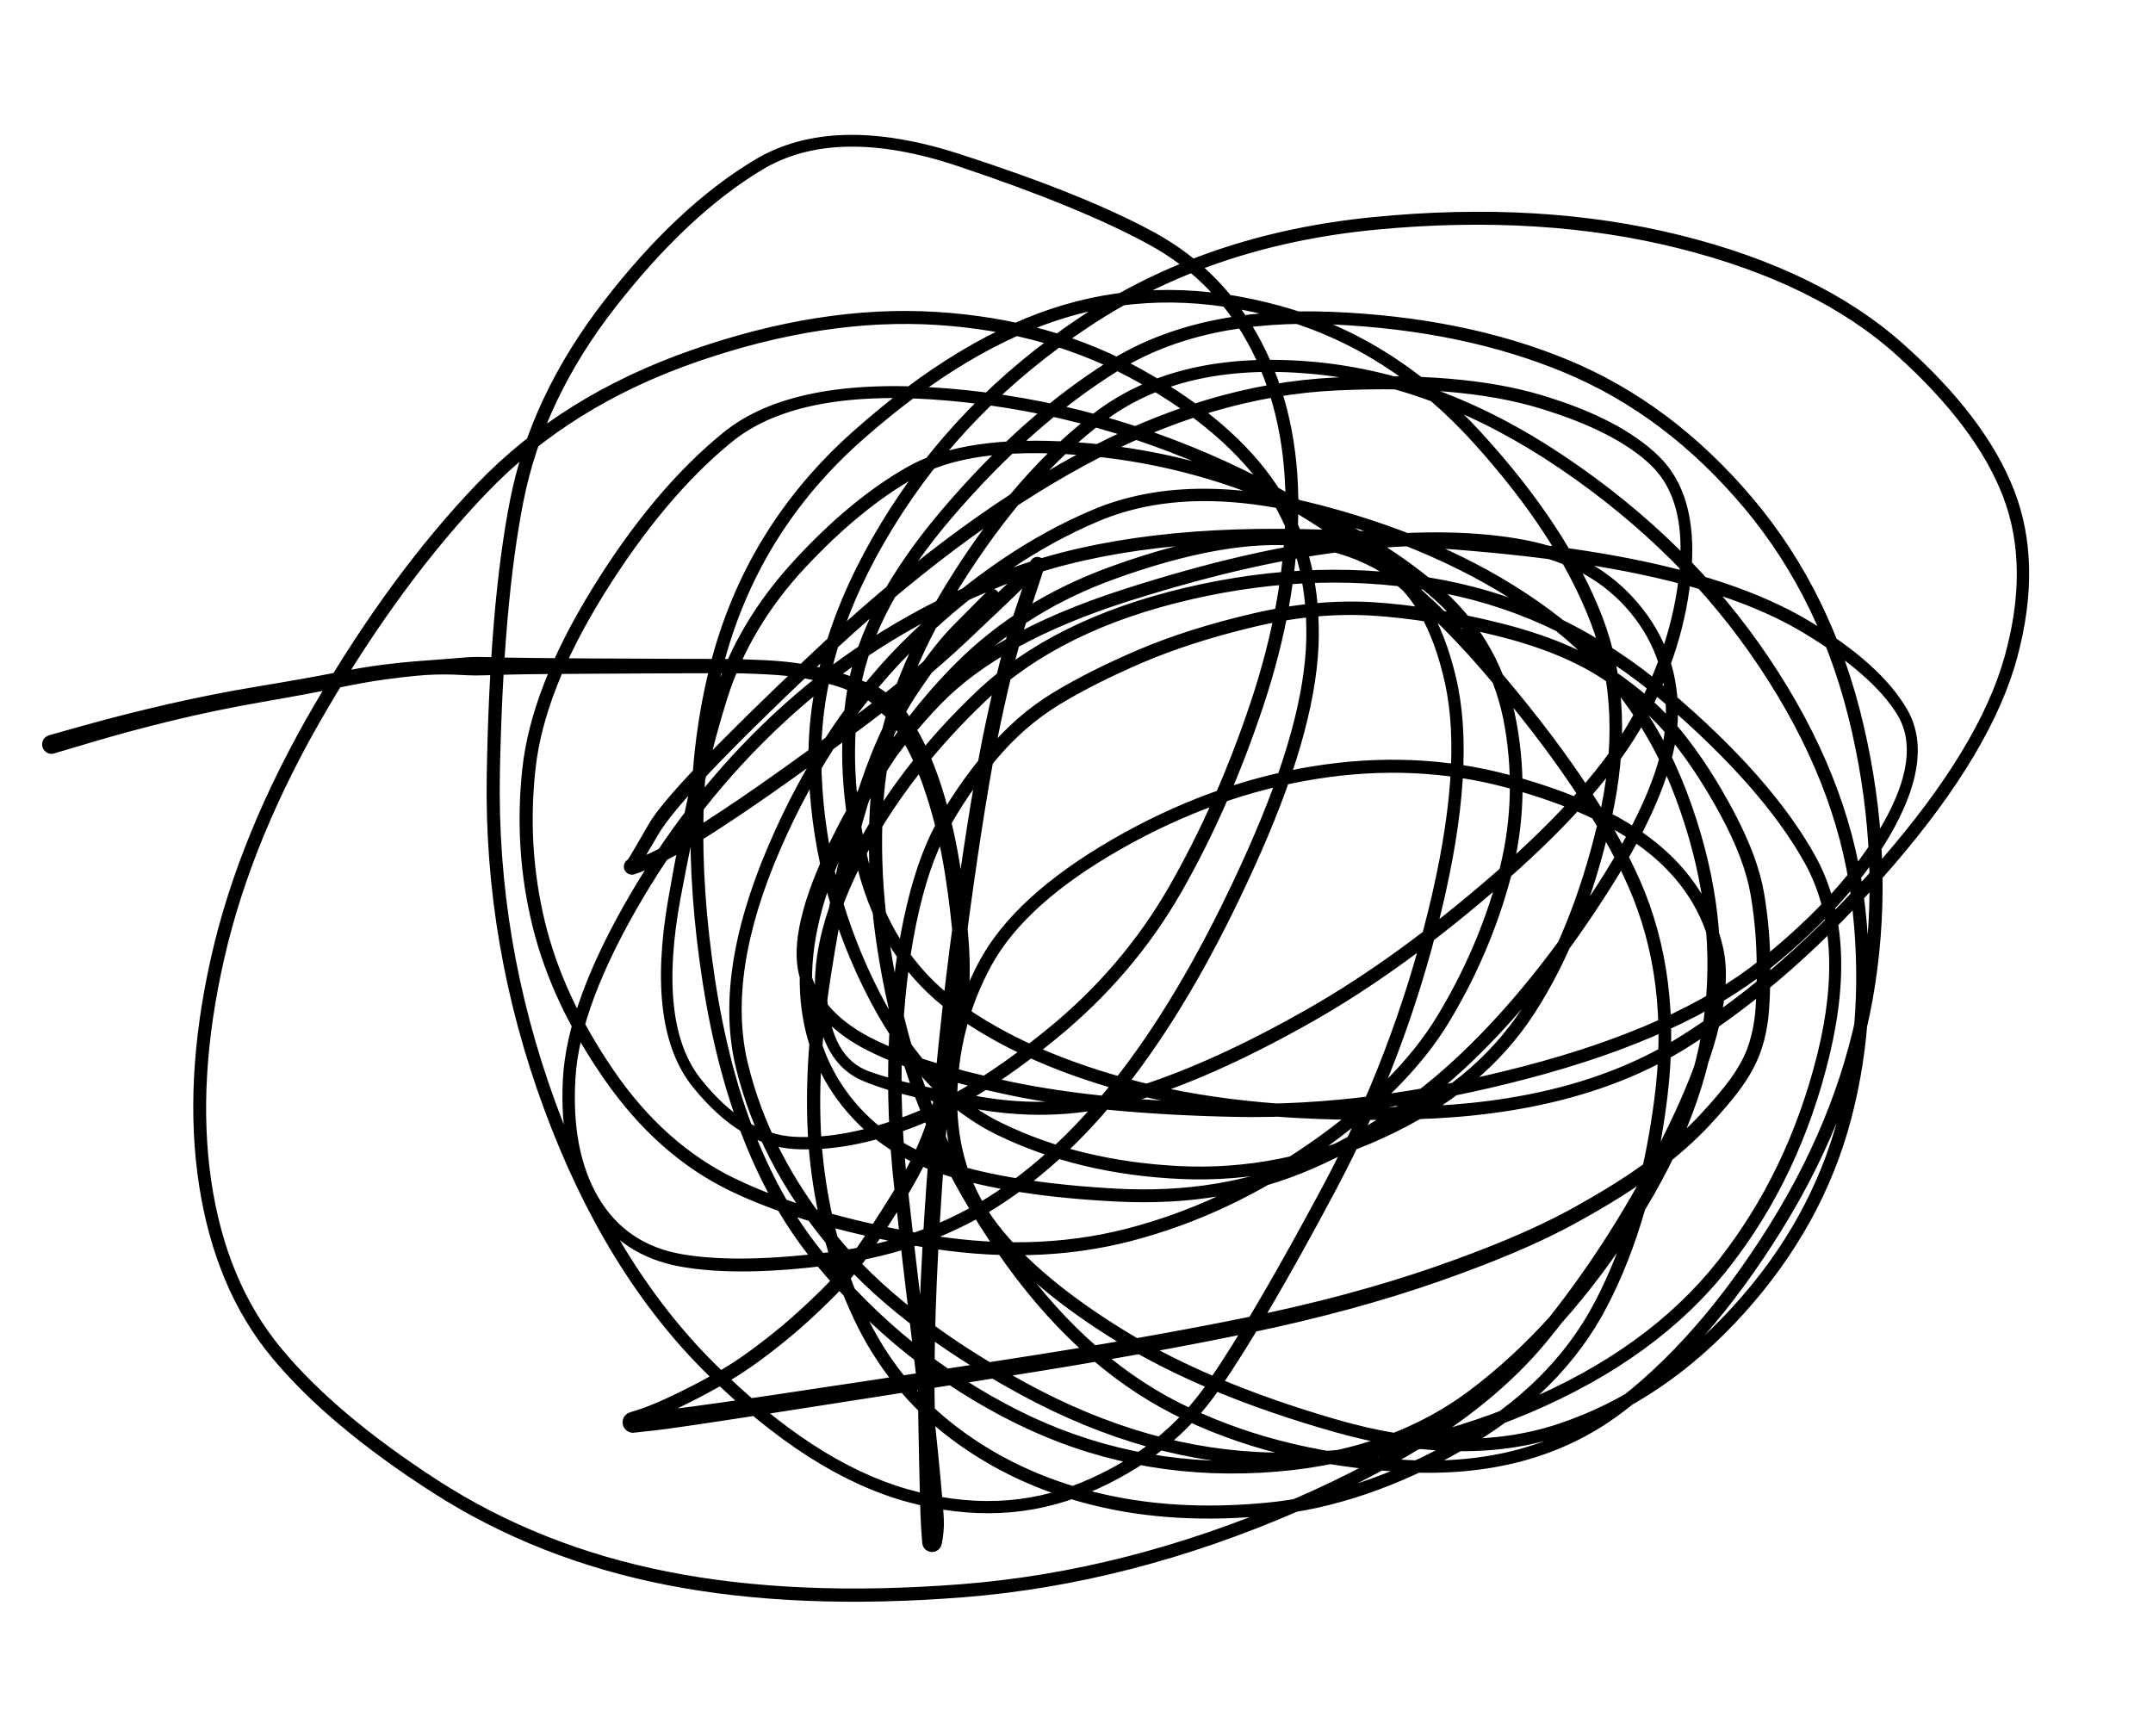 <svg version="1.1" xmlns="http://www.w3.org/2000/svg" viewBox="0 0 417.6 336.8" width="417.6" height="336.8">
  <!-- svg-source:excalidraw -->
  <!-- payload-type:application/vnd.excalidraw+json --><!-- payload-version:2 --><!-- payload-start -->eyJ2ZXJzaW9uIjoiMSIsImVuY29kaW5nIjoiYnN0cmluZyIsImNvbXByZXNzZWQiOnRydWUsImVuY29kZWQiOiJ4nK1cXE1vIzdcdTAwMTK9z68wlGtaaX6Tc9wkyO4lXGIwXHUwMDBiXHUwMDA0i0VcdTAwMGWK3ba1I0uK1J6PXGbmvy+77ZVM9uaVnmRcdTAwMWZcdTAwMDaj7mY1yWZVvXpV5Jc3V1ez/vO2m729mnWfrlx1MDAxN6vlzW7xcfbtcP1Dt9svN+t8S4+/95vH3fX45H3fb/dvv/tusd3O75b975vN+/n15uGpWbfqXHUwMDFlunW/z1x1MDAwZv47/766+jL+++JFt7uuO7xmvHN8lWl9ffXnzXp8rbLJa59sPDyw3P+Q39Z3N/nu7WK17453hkuzv+s/9r+2//rPw8PPiz/tT5/8Pz8s7o5vvV2uVu/6z6unMS2u71x1MDAxZnfd8e6+323ed78ub/r74eXV9UO7/SbP2bHVbvN4d7/u9vuizWa7uF72n4drbXu4uljfjTKOVz7lXy6YefDBK21d0MHZw92hvbZ2nrzVrnU+33e66tf3m9VmN/Trm3b8O/bs98X1+7vcvfXN4Zl+t1jvt4td/lxcx+c+Po/YpDD3WYLxXqs2meBcdTAwMGWP3HfLu/t+eEb5eczPqGhU66xPx95041eJrYmmVfY4xKFcdTAwMGLbf9yMy+O3elLvXHUwMDE3u+3z5M3Grr7o/vDzx1x1MDAxN2vr2Phxe7N4Wlx1MDAwNMr7NiXllVx08djd1XL9Pt9cXD+uVodr283y5Vx1MDAxYVx1MDAxZP6O/7s6fpLxx+H/v337f5/2c5snIX+aPFCv3cu2TTtcdTAwMGYppVx1MDAxOELSycfgJFnaVlxyXG5pYa6Gm8rHZJ1RWlx1MDAxNGdt0V4pVoA3cz18Ya3b0Fx1MDAwZVxySnlm7rK84FxcdMNcdTAwMTJcdTAwMTGlRTQ65djeher9l4rzl1xuSHC2aHlRver4or1UQHrV/iRcdTAwMGI0h1x1MDAxN5dt0Kt2T9XL+1J5WLnPXHUwMDEwaPSlXHUwMDEybHuxXHUwMDA0uCbs3OSbycTstaI9wUQoXHUwMDA3J12T9lS5gMTR9lD5csJcdTAwMTJnXHUwMDAws29cdTAwMDLdqa2jLFxyWmdPz71HrsyKzZE5zlNddlWW5oG26Ci3XHUwMDA3X97WXHUwMDEzd5E052hpwPLVXHUwMDFmQf5qQFx1MDAwM7NcdTAwMDdcdTAwMTlQXFzrVWuccl7L0pCRylx1MDAwZYBcdTAwMTQ3mZtiUbSaXHUwMDFjK7I2XHUwMDE5prK9K82fqvBslFx1MDAxN5mBw9NcInZUOpYtLNtcdTAwMDNdQ8xSnixAIT1Tmp5TXHUwMDA1p8S05Fx1MDAxN0dOWFx1MDAxOdqqTDzIxfJKXHUwMDAxJ8xcdTAwMGZcdTAwMWOQ3Fx1MDAxZaJcYn5+Y8ArmFxcj9rBXHRWZPc0gsC0+TAtXG5AYiTHalx1MDAxNML7IZKd01x1MDAwML5cdTAwMDZy3ky9XHUwMDBlXG5cdTAwMGbDTluJM1x1MDAxZDswg5ZEXi/FrMswXHUwMDA1y7P2XGZ5XHUwMDA1tHCVxTvhy1VGXFxeOFxi5Mrrrl73Jahcclx1MDAxYyaFKtboJ84hXHLMm7ZanWBcdTAwMDFsMVx1MDAxYk1eiSRcdTAwMGXVXHUwMDFh8lx1MDAwNLlLg7xog1UjNyV3XHRPWO1cdTAwMDBlm1mOkKZlIJqsXHUwMDEx21x0XHUwMDAwsFxcfrVRktujMMJcdTAwMTi+P1xikvgzxlx1MDAwN75eoj02JKGyXHUwMDFj0n+Gulx1MDAwM4U4KyPAUFwiXGLHOvC6vYwg6lx1MDAxNvVcdTAwMTe+cMzOvupcdTAwMTSeXHUwMDExXVx1MDAwMd93hjhcdTAwMTRfqdrdyHhcdTAwMWKuv0iLK0lLXHUwMDE1aO2KkJXi7b+CLKGhjW1CvtI++S7fXHUwMDFhXHUwMDFkVPYuMkmRSs7MXHUwMDA0Vlx1MDAwMHaXrlx1MDAxNCf7pom6vJR3QvxcYmxjXHLeT5hsVawmLc9cdTAwMDaMp+po9pRcdTAwMGUgW/D68uT5ReFRo0iopVx1MDAxMONcdTAwMWRShSNEcZhNZOlE01wixVxyLPVqNGJcdTAwMTOdK+1KksVBUEjrMcTgJFxi0JO5LoTVXHUwMDE0iizPgL75ekWK0tqC5VxutYuQXVxmYnQmOS9R3IR8LUYnq6SJf72unKcthIVcdTAwMDRcYlx1MDAxOeuqOuovzUWt4SdYXGbEzjV5KotQSJw8XeVcdTAwMDBpXHUwMDAxglx1MDAxYfIjNMiIyXRcdTAwMThs7ti1aTTCelx1MDAxM3AlznZCSFS2UVx1MDAxYXN9PNCGVK+hXHJDyXukXHUwMDEzuE9EmJ2hu1x1MDAxYZlcdTAwMTJad3H6iy7lgO50XHUwMDEyI4vioJ1qclxmT/rTmoq9kGMxXHUwMDA2YJtcdTAwMTNaXHUwMDE3wJNmKHFcdTAwMTKjpVnsXHTauSzo02hyhlx1MDAxYzXrkctcYp5PZ0JcbjV3g5VcdTAwMDeJdcdnVVx1MDAxME42iVxc6sqiwpDIK3ZJ//2v7iS1XHUwMDE5dlx1MDAwNu2dl3VcdTAwMTl1KMWSMJVXV1x1MDAxNdNOXHUwMDE4XHUwMDA2WX1glVx1MDAwNF3EYcowkjXEXHUwMDE4Tns2TaNcdTAwMTF/SCd9NLKbiU4gI64qsmZcdTAwMGIudHlZKlx1MDAxNHY0NVx1MDAxNJE7XHUwMDAzXHUwMDFkVjZcblx1MDAxY/JUXHQu0pZW46qUJ/eCVGMzIbOqLtF6XHUwMDE4UZ6CNlR/XcM7yqO5M5OQ1zjHTpSZi1x011witoduh1x1MDAwZXTzN1x1MDAwN5U0dCFERPlcXJpzd2it8UlUZUHcVDM3sjCEnLWiOVFksVx1MDAxYscnXHUwMDE0yyqN5pmhPn3lXHUwMDBi4DuxiMRUXHUwMDFkXG6JXHLDIYnSTIowZE18TZ7TwFwiMi+y2nh0qiWXp04o7KQzbpB2VfLoKj5OXHUwMDE52THjXGZZSyeNylx1MDAxND1fMjGZs9KxyPpdslA0oq8heKR5MGT+msRiXHUwMDEzXHUwMDAzS899YMXBXCKqs1x1MDAxYy3gXCLkXHUwMDFjtUFV1LGul5FhXHUwMDEzXG6GJ5SO+ClRvlHRsSeMzbLisKqG6+vqQFfWXHUwMDFj4Gl5iIL8rD8heFx1MDAwMVx1MDAxZvKMulx1MDAxMVx1MDAwNPBPyIZhpaGLdDRMPGtaXHUwMDA1YSaRLtoxsPL4XHUwMDA0lUZMN1x1MDAxZmKXXHUwMDE1UXRcdTAwMTWqnqhp5VPpXCJcdTAwMGJYXHUwMDE1XYdZkrhcdTAwMDTZRbY2XHUwMDEzXHUwMDE506HAnVxmWmCKQFZcdTAwMWLInNK2XHUwMDFklSPIOFx1MDAwN9JibF0jJJFcdTAwMWHPhlx1MDAwMEqXmIXGXGIqoiBpssTkmUbi+FpcdTAwMDJUhtLYwFx1MDAwMjRcdTAwMTiunpNcYi23sso7K3RcdTAwMWQlXHUwMDE065reXHUwMDE2XHUwMDEzS8zOM+RcdTAwMTaWXHUwMDFk8tuj0PBcdTAwMDZGmlx1MDAxYlx1MDAxZtqKmdiKuUlNZuFb2K5NqvyLdVx1MDAxMHnio9RjTXtyrMjW0dxcdTAwMDJcbkX4OplqU6iJfLBcdTAwMDAr3FhcdTAwMWXYIJR4XHUwMDA2jlx1MDAxMlxubtm9XHRolyBfuFNmYiaFM2J7WK5cdTAwMTZpo4N5XHUwMDE4frtcdTAwMWPQxElcdTAwMTLzhCQkhLAsXHUwMDA3aVx1MDAxMMnDb+rAnEsz2XYn+yNcdTAwMDRJz6BAUOaomXhcdTAwMWJRXHUwMDExcPf4OiFY6tFcdTAwMThF11x1MDAxN0C8Y+iyI1xcuMoyjIhfXHRsUlCX21JcdTAwMTObK4DbXSZcXKioXGKuSObyXHUwMDE16si/XHUwMDA12ehgK8HjMFx1MDAxOIbTmy9QTvKcjUpcdTAwMTBasK5XQ9DJXHUwMDFiXHSNs1x1MDAwNHyJXHUwMDE0rqXnxSFcdTAwMWLGQ0WBlWB3n8Lqb55Z1JNcdTAwMTikkFdX013KmfBcdTAwMWOMrtJcdTAwMWOaXHUwMDE0XHUwMDAwT9NcdKw0X2VcZqTnIW/bZGRHRv9tdXBcYr1cdTAwMGZcdTAwMDZn/FS9zfJcdTAwMDT2XHUwMDE2nrRiLFuFVJbwNc/0KVNcdTAwMTUlMFx1MDAxYWSKXHUwMDA3au+AaEjAVZ2VQ1snVGRl+a06k7C8wPYn7DuCxFx1MDAxZo2+L1x1MDAwNFx0eCu9nCGFxrDeMSCPpoqhabSqJr7wMjhdVXxcdTAwMGXlvqRcdTAwMDCYzaAzlIJyPVx1MDAxZuJEkCCQU9H0UUZcdTAwMWFS9nKGXHUwMDFhJlx1MDAxNfnUli4/XHUwMDFmv1x1MDAwN1qjhDvP0qNcdTAwMDBBtZfV56iWLeOCR6KwllxiJVx1MDAxMem81oRxKVx1MDAwMaXYXHUwMDFj5jO4dFx1MDAwNl7QhlU4XHUwMDFjVjWTnVwi8pIoadXoWfgg7G9gi1x1MDAxNXV63Z1YeONcdTAwMTNcdTAwMWSH4nQwjW5NXHUwMDBi04A0n1x1MDAwMbH3XHUwMDE5SUpE3kysiezL4Fx1MDAwNn927qqlm6HMa5Zdn5HagdiBZpOqhEfN4YrN4Vx0io4zYlxuXHUwMDEzXGJnVIqWebkzXHUwMDBlm1x1MDAxMc4/MIo//+BsgW8qwbPVYt9/v3l4WPZ9d/PLcGhxfZLxfvnwuFr03S+7br9cdTAwMWZOsH571e9cdTAwMWWPR2Fvn68/XHUwMDFkmjxe/frm+Vx1MDAxNbPFdvuuz43zvS/jrdndbnnzbvlnV7xm9mHZffzb9Fx1MDAwMOlvbse/WX7o6yjvdrlcdTAwMWFf9OXrm6//XHUwMDA1I+VcIpoifQ==<!-- payload-end -->
  <defs>
    <style>
      @font-face {
        font-family: "Virgil";
        src: url("https://excalidraw.com/Virgil.woff2");
      }
      @font-face {
        font-family: "Cascadia";
        src: url("https://excalidraw.com/Cascadia.woff2");
      }
    </style>
  </defs>
  <rect x="0" y="0" width="417.6" height="336.8" fill="#ffffff"/><g transform="translate(10 144.4) rotate(0 198.8 24)" stroke="none"><path fill="#000000" d="M -0.51,-1.77 Q -0.51,-1.77 6.63,-3.77 13.78,-5.77 22.38,-7.76 30.99,-9.75 40.20,-11.28 49.41,-12.80 54.89,-13.89 60.37,-14.97 64.15,-15.44 67.92,-15.90 70.22,-16.09 72.52,-16.28 74.43,-16.41 76.34,-16.54 77.85,-16.67 79.35,-16.80 80.68,-16.91 82.02,-17.01 84.20,-16.95 86.38,-16.88 88.68,-16.83 90.99,-16.78 95.19,-16.75 99.39,-16.71 103.47,-16.68 107.56,-16.66 112.51,-16.64 117.47,-16.62 121.65,-16.60 125.82,-16.59 129.90,-16.58 133.97,-16.56 138.50,-16.33 143.03,-16.09 146.17,-15.51 149.31,-14.94 151.83,-14.22 154.34,-13.51 156.17,-12.77 158.01,-12.03 159.28,-11.56 160.54,-11.10 161.79,-10.09 163.03,-9.09 164.34,-8.05 165.64,-7.01 168.43,-1.88 171.21,3.24 173.27,10.30 175.32,17.36 176.41,24.77 177.49,32.18 177.93,38.80 178.37,45.41 177.63,51.55 176.88,57.69 175.16,64.69 173.44,71.70 171.31,77.03 169.17,82.36 165.46,88.37 161.75,94.38 158.56,98.98 155.37,103.59 151.18,107.70 147.00,111.81 143.83,114.47 140.67,117.13 137.24,119.65 133.80,122.17 130.22,124.20 126.64,126.22 123.96,127.54 121.29,128.85 119.74,129.70 118.19,130.55 117.10,131.21 116.02,131.87 114.72,132.66 113.43,133.44 113.19,133.49 112.95,133.54 112.70,133.53 112.46,133.52 112.22,133.45 111.99,133.38 111.77,133.26 111.56,133.14 111.38,132.97 111.21,132.80 111.07,132.59 110.94,132.38 110.86,132.15 110.79,131.92 110.76,131.67 110.74,131.43 110.78,131.18 110.82,130.94 110.92,130.72 111.01,130.49 111.16,130.29 111.31,130.10 111.50,129.94 111.69,129.78 111.91,129.68 112.13,129.57 115.90,129.39 119.67,129.21 139.01,126.34 158.34,123.48 185.43,119.29 212.52,115.11 232.27,111.05 252.03,106.99 268.18,101.39 284.32,95.78 294.11,90.46 303.90,85.13 309.86,80.61 315.82,76.08 319.69,71.92 323.56,67.75 325.65,64.87 327.74,61.98 328.80,59.27 329.86,56.55 330.31,53.18 330.76,49.82 330.73,42.89 330.70,35.97 329.56,29.20 328.41,22.42 323.85,13.94 319.28,5.45 314.17,-0.88 309.05,-7.22 301.02,-12.59 292.99,-17.96 280.05,-21.13 267.10,-24.30 256.12,-24.98 245.14,-25.66 233.02,-22.75 220.90,-19.84 211.63,-15.87 202.37,-11.90 195.48,-7.72 188.60,-3.54 183.03,3.17 177.47,9.89 173.73,16.84 169.99,23.78 167.74,34.65 165.50,45.53 164.99,58.63 164.48,71.72 166.09,86.21 167.71,100.69 169.09,111.94 170.46,123.19 171.28,130.98 172.10,138.77 172.44,142.54 172.79,146.31 172.95,148.39 173.12,150.46 173.07,151.73 173.02,153.00 172.86,153.97 172.69,154.95 172.64,155.18 172.59,155.40 172.48,155.61 172.38,155.82 172.23,155.99 172.08,156.17 171.89,156.30 171.71,156.44 171.49,156.52 171.28,156.61 171.05,156.64 170.82,156.68 170.59,156.65 170.36,156.63 170.14,156.55 169.92,156.47 169.73,156.35 169.53,156.22 169.38,156.05 169.22,155.88 169.11,155.67 169.00,155.47 168.94,155.25 168.88,155.02 168.87,154.79 168.87,154.56 168.66,151.89 168.45,149.22 168.11,130.67 167.78,112.13 169.73,84.89 171.67,57.65 175.05,33.18 178.42,8.71 181.25,-4.47 184.08,-17.66 186.45,-24.70 188.82,-31.74 189.32,-33.56 189.81,-35.39 189.89,-35.55 189.96,-35.71 190.08,-35.84 190.19,-35.98 190.33,-36.09 190.47,-36.19 190.64,-36.26 190.80,-36.33 190.97,-36.36 191.15,-36.39 191.33,-36.37 191.50,-36.36 191.67,-36.30 191.84,-36.25 191.99,-36.15 192.14,-36.06 192.26,-35.93 192.38,-35.80 192.47,-35.65 192.56,-35.49 192.61,-35.32 192.66,-35.15 192.66,-34.97 192.67,-34.80 192.63,-34.62 192.60,-34.45 189.61,-31.51 186.63,-28.58 177.62,-20.08 168.62,-11.58 155.53,-1.94 142.44,7.69 135.04,12.70 127.64,17.71 123.55,20.09 119.45,22.46 117.21,23.49 114.97,24.52 114.10,24.83 113.22,25.14 113.04,25.20 112.86,25.26 112.67,25.27 112.48,25.28 112.29,25.25 112.11,25.22 111.93,25.14 111.76,25.06 111.61,24.95 111.46,24.83 111.34,24.68 111.22,24.53 111.14,24.36 111.06,24.19 111.03,24.00 110.99,23.81 111.00,23.62 111.01,23.43 111.07,23.25 111.12,23.07 111.22,22.91 111.32,22.74 111.45,22.61 111.58,22.47 111.75,22.37 111.91,22.27 115.88,15.38 119.84,8.48 146.82,-17.06 173.80,-42.61 198.94,-56.27 224.09,-69.93 248.78,-71.16 273.46,-72.39 288.91,-67.78 304.35,-63.17 311.82,-55.83 319.28,-48.49 318.07,-33.66 316.86,-18.83 309.08,-4.61 301.30,9.60 282.03,26.51 262.75,43.43 244.85,53.61 226.94,63.80 212.10,68.61 197.26,73.42 181.54,71.09 165.82,68.76 157.50,65.33 149.18,61.90 148.17,49.26 147.16,36.62 155.84,20.26 164.52,3.89 179.38,-10.23 194.24,-24.37 220.10,-30.44 245.95,-36.51 269.99,-31.88 294.02,-27.26 313.81,-10.44 333.61,6.36 342.06,21.57 350.51,36.77 344.87,60.27 339.24,83.77 325.41,101.44 311.59,119.11 286.66,129.68 261.73,140.25 237.17,139.88 212.61,139.50 187.97,126.13 163.34,112.76 150.26,96.82 137.19,80.88 132.76,62.82 128.32,44.76 138.95,19.86 149.57,-5.04 166.64,-21.44 183.70,-37.83 201.98,-45.53 220.26,-53.23 246.43,-46.34 272.60,-39.45 290.71,-26.02 308.83,-12.59 317.07,8.96 325.32,30.53 323.25,50.91 321.18,71.30 307.54,92.75 293.90,114.20 276.89,127.07 259.89,139.94 234.47,141.29 209.05,142.64 186.82,131.60 164.59,120.55 148.15,100.74 131.72,80.93 126.31,46.31 120.91,11.69 127.68,-15.14 134.45,-41.99 155.44,-60.69 176.43,-79.39 196.36,-85.27 216.29,-91.15 238.33,-85.06 260.38,-78.97 277.23,-60.57 294.08,-42.18 300.79,-24.75 307.49,-7.32 302.49,14.79 297.49,36.91 287.64,52.15 277.78,67.40 258.43,76.28 239.08,85.17 219.18,84.31 199.28,83.44 183.52,75.80 167.75,68.16 157.48,47.22 147.22,26.28 146.82,3.62 146.43,-19.03 160.87,-42.88 175.31,-66.73 199.56,-82.91 223.81,-99.09 256.38,-102.29 288.95,-105.50 316.03,-98.74 343.11,-91.98 359.15,-77.69 375.19,-63.40 380.67,-49.27 386.16,-35.14 381.29,-16.95 376.43,1.23 357.21,23.53 337.99,45.84 317.27,58.81 296.55,71.77 264.53,72.71 232.52,73.65 210.56,68.00 188.61,62.36 174.72,52.19 160.83,42.03 156.23,23.68 151.63,5.33 154.37,-10.90 157.11,-27.13 172.66,-45.46 188.22,-63.78 205.10,-74.35 221.98,-84.92 248.02,-83.92 274.06,-82.91 294.20,-74.56 314.34,-66.21 329.93,-47.78 345.53,-29.34 351.49,-3.62 357.45,22.10 353.72,46.51 349.99,70.92 335.66,94.08 321.33,117.23 304.21,129.93 287.10,142.63 261.87,141.14 236.64,139.64 217.52,129.91 198.41,120.17 183.51,98.62 168.60,77.07 162.96,53.75 157.32,30.43 158.87,10.27 160.41,-9.89 173.82,-31.52 187.23,-53.15 202.81,-64.72 218.39,-76.30 243.68,-74.31 268.96,-72.33 293.40,-55.93 317.85,-39.53 333.12,-16.78 348.39,5.97 351.45,28.94 354.51,51.91 349.07,72.63 343.63,93.35 328.28,110.36 312.94,127.37 293.52,133.96 274.11,140.54 248.88,133.39 223.64,126.23 206.91,115.98 190.17,105.73 181.79,94.97 173.41,84.20 173.28,69.48 173.15,54.76 179.91,42.13 186.67,29.50 205.60,18.52 224.53,7.54 244.44,4.28 264.35,1.02 282.64,5.89 300.94,10.77 311.17,19.01 321.40,27.24 324.19,39.32 326.98,51.40 316.09,74.42 305.21,97.44 289.91,115.97 274.61,134.50 241.93,148.69 209.26,162.88 176.86,165.44 144.47,167.99 119.33,163.06 94.19,158.13 73.94,145.14 53.69,132.15 42.71,118.91 31.73,105.66 28.62,85.56 25.51,65.45 30.92,41.38 36.34,17.32 51.13,-7.93 65.91,-33.19 82.41,-50.43 98.90,-67.66 124.05,-76.46 149.20,-85.26 171.54,-83.90 193.89,-82.54 211.60,-72.65 229.31,-62.76 237.63,-50.30 245.95,-37.84 245.80,-21.05 245.65,-4.27 234.69,20.67 223.72,45.61 211.42,62.45 199.11,79.29 184.76,88.85 170.41,98.41 151.94,100.89 133.47,103.37 121.94,101.29 110.40,99.20 104.42,89.58 98.43,79.97 99.17,65.07 99.91,50.17 112.30,28.99 124.69,7.82 142.24,-7.88 159.79,-23.59 183.27,-33.08 206.74,-42.57 242.87,-41.76 278.99,-40.96 302.86,-36.67 326.73,-32.39 340.75,-24.03 354.76,-15.67 359.90,-6.81 365.04,2.04 357.47,16.05 349.90,30.06 333.40,43.42 316.91,56.77 286.51,64.78 256.11,72.79 229.77,72.26 203.44,71.73 185.75,68.03 168.07,64.32 158.30,59.38 148.52,54.45 145.39,46.02 142.26,37.59 150.25,20.48 158.24,3.37 170.29,-9.21 182.33,-21.80 207.64,-29.99 232.95,-38.17 252.48,-40.23 272.01,-42.29 285.81,-39.65 299.61,-37.01 307.77,-27.33 315.92,-17.66 315.43,-4.79 314.95,8.07 302.18,28.15 289.42,48.24 275.42,61.61 261.42,74.98 244.49,82.35 227.56,89.71 206.85,88.69 186.14,87.68 173.08,83.47 160.03,79.26 152.45,68.95 144.86,58.64 145.12,44.59 145.38,30.55 154.34,13.42 163.30,-3.70 175.50,-15.86 187.69,-28.02 205.23,-34.41 222.77,-40.80 235.67,-41.18 248.57,-41.55 258.48,-35.75 268.39,-29.94 272.41,-12.98 276.44,3.97 269.54,32.48 262.65,60.98 249.09,86.47 235.52,111.96 226.48,125.12 217.43,138.29 201.10,145.20 184.77,152.11 165.86,146.91 146.96,141.71 127.09,122.08 107.22,102.45 95.53,70.72 83.83,38.98 84.41,5.82 84.98,-27.33 88.94,-47.45 92.91,-67.57 107.13,-85.98 121.35,-104.39 136.43,-113.42 151.52,-122.46 176.08,-114.54 200.63,-106.61 214.07,-99.22 227.50,-91.83 234.75,-77.89 242.00,-63.95 241.83,-45.66 241.65,-27.37 235.08,-7.57 228.51,12.22 219.23,28.51 209.94,44.79 194.83,57.12 179.72,69.46 167.19,74.26 154.65,79.07 144.18,78.50 133.70,77.93 124.45,66.55 115.21,55.17 119.63,29.89 124.04,4.61 128.52,-9.53 133.00,-23.68 144.00,-35.63 154.99,-47.58 166.03,-53.84 177.07,-60.10 198.55,-58.63 220.03,-57.17 239.36,-48.64 258.69,-40.11 270.01,-29.88 281.33,-19.65 284.15,-4.26 286.96,11.13 283.02,25.86 279.07,40.58 271.10,53.80 263.14,67.02 245.80,79.20 228.47,91.37 209.46,96.32 190.45,101.28 168.17,97.37 145.90,93.47 131.74,86.66 117.59,79.86 107.29,65.07 96.99,50.28 93.31,35.35 89.62,20.42 91.31,4.73 93.00,-10.95 104.86,-30.19 116.71,-49.44 130.26,-60.46 143.80,-71.49 173.72,-69.06 203.64,-66.63 231.15,-53.29 258.67,-39.96 279.20,-16.22 299.74,7.50 308.03,26.23 316.31,44.97 313.39,68.57 310.47,92.17 301.74,108.98 293.02,125.80 273.94,136.75 254.85,147.70 236.24,149.57 217.64,151.44 202.01,147.58 186.39,143.72 174.32,134.60 162.25,125.47 155.66,111.54 149.07,97.60 147.21,81.68 145.36,65.77 148.50,45.12 151.65,24.47 155.77,11.06 159.89,-2.33 165.39,-10.68 170.89,-19.03 174.65,-22.83 178.42,-26.64 179.98,-28.21 181.55,-29.79 181.72,-29.92 181.89,-30.04 182.10,-30.10 182.30,-30.17 182.51,-30.16 182.72,-30.16 182.92,-30.08 183.12,-30.01 183.29,-29.88 183.46,-29.75 183.57,-29.57 183.69,-29.39 183.74,-29.18 183.79,-28.98 183.77,-28.76 183.76,-28.55 183.67,-28.36 183.59,-28.16 183.45,-28.00 183.31,-27.84 183.12,-27.74 182.94,-27.63 182.73,-27.59 182.52,-27.55 182.31,-27.58 182.10,-27.61 181.91,-27.70 181.72,-27.80 181.57,-27.95 181.42,-28.10 181.32,-28.29 181.23,-28.48 181.20,-28.69 181.17,-28.90 181.21,-29.11 181.25,-29.31 181.35,-29.50 181.45,-29.68 181.61,-29.83 181.77,-29.97 181.96,-30.05 182.16,-30.14 182.37,-30.16 182.58,-30.17 182.79,-30.12 183.00,-30.07 183.18,-29.96 183.35,-29.85 183.49,-29.68 183.62,-29.52 183.70,-29.32 183.77,-29.12 183.78,-28.90 183.78,-28.69 183.72,-28.49 183.66,-28.29 183.54,-28.11 183.41,-27.94 183.41,-27.94 183.41,-27.94 181.85,-26.36 180.28,-24.79 176.68,-21.18 173.07,-17.57 167.73,-9.55 162.39,-1.53 158.32,11.67 154.25,24.87 151.11,45.18 147.97,65.49 149.71,81.01 151.46,96.53 157.69,110.01 163.93,123.50 175.52,132.35 187.11,141.21 202.27,145.02 217.43,148.83 235.54,147.11 253.65,145.39 272.25,134.90 290.85,124.41 299.37,108.10 307.88,91.78 310.88,68.81 313.88,45.83 305.81,27.51 297.73,9.19 277.59,-14.23 257.45,-37.65 230.40,-50.84 203.35,-64.03 174.14,-66.66 144.93,-69.29 131.92,-58.65 118.91,-48.02 107.24,-29.29 95.58,-10.56 93.88,4.64 92.18,19.86 95.68,34.35 99.18,48.84 109.02,63.22 118.86,77.61 132.62,84.25 146.38,90.89 168.14,94.81 189.89,98.73 208.46,93.96 227.02,89.19 243.99,77.39 260.95,65.60 268.75,52.73 276.55,39.87 280.46,25.67 284.38,11.48 281.89,-3.27 279.40,-18.02 268.50,-27.88 257.59,-37.73 238.69,-46.14 219.79,-54.56 198.95,-56.16 178.12,-57.76 167.50,-51.76 156.89,-45.77 146.17,-34.28 135.45,-22.79 131.04,-8.85 126.63,5.08 122.03,29.67 117.44,54.25 125.96,64.94 134.47,75.63 144.14,76.12 153.81,76.60 165.95,72.00 178.10,67.40 192.90,55.42 207.70,43.44 216.86,27.41 226.02,11.38 232.53,-8.03 239.03,-27.45 239.33,-45.17 239.63,-62.89 232.84,-76.31 226.05,-89.72 212.93,-96.92 199.81,-104.12 175.96,-112.12 152.12,-120.12 137.75,-111.43 123.37,-102.74 109.40,-84.84 95.43,-66.95 91.52,-47.11 87.61,-27.28 86.96,5.43 86.31,38.14 97.72,69.41 109.13,100.68 128.47,119.97 147.81,139.26 165.97,144.46 184.12,149.66 199.79,143.16 215.45,136.66 224.33,123.69 233.20,110.72 246.66,85.53 260.11,60.34 266.99,32.38 273.88,4.43 270.27,-11.88 266.67,-28.20 257.55,-33.59 248.43,-38.98 236.03,-38.65 223.62,-38.32 206.54,-32.21 189.45,-26.10 177.53,-14.27 165.61,-2.44 156.79,14.14 147.97,30.73 147.53,44.08 147.09,57.43 154.09,67.19 161.09,76.94 173.69,81.00 186.30,85.06 206.47,86.17 226.64,87.28 243.15,80.16 259.65,73.05 273.44,59.93 287.22,46.81 299.80,27.29 312.38,7.77 313.06,-4.34 313.75,-16.46 306.26,-25.54 298.77,-34.63 285.51,-37.16 272.25,-39.68 252.99,-37.68 233.74,-35.67 208.91,-27.79 184.09,-19.90 172.34,-7.68 160.59,4.53 152.65,20.91 144.70,37.30 147.38,44.90 150.05,52.50 159.34,57.13 168.63,61.76 186.07,65.43 203.50,69.10 229.49,69.68 255.47,70.25 285.41,62.47 315.34,54.69 331.50,41.71 347.65,28.73 355.20,15.41 362.76,2.09 358.03,-5.71 353.30,-13.53 339.75,-21.68 326.21,-29.83 302.57,-34.08 278.92,-38.33 243.28,-39.23 207.64,-40.12 184.57,-30.86 161.50,-21.61 144.21,-6.21 126.93,9.18 114.71,29.81 102.49,50.45 101.62,64.66 100.74,78.87 106.10,87.95 111.47,97.03 122.32,98.90 133.16,100.77 151.12,98.47 169.07,96.18 183.05,86.94 197.03,77.70 209.18,61.12 221.33,44.54 232.18,20.07 243.04,-4.39 243.37,-20.52 243.69,-36.65 235.81,-48.61 227.93,-60.57 210.77,-70.26 193.61,-79.95 171.80,-81.36 149.98,-82.77 125.33,-74.27 100.68,-65.77 84.43,-48.81 68.17,-31.85 53.53,-6.95 38.88,17.93 33.50,41.53 28.11,65.13 30.97,84.65 33.83,104.17 44.48,117.07 55.14,129.97 74.95,142.78 94.76,155.58 119.53,160.48 144.29,165.38 176.27,162.92 208.26,160.46 240.47,146.60 272.69,132.75 287.77,114.52 302.85,96.29 313.65,73.95 324.46,51.61 322.00,40.29 319.55,28.97 309.86,21.12 300.17,13.27 282.42,8.44 264.67,3.61 245.22,6.72 225.78,9.84 207.31,20.37 188.84,30.90 182.29,42.90 175.73,54.91 175.67,68.92 175.60,82.93 183.60,93.23 191.59,103.53 207.99,113.63 224.39,123.72 248.97,130.88 273.55,138.05 292.34,131.78 311.13,125.51 326.14,109.04 341.16,92.56 346.53,72.36 351.91,52.17 349.04,29.74 346.16,7.31 331.24,-15.04 316.32,-37.41 292.45,-53.59 268.58,-69.77 244.05,-71.91 219.51,-74.06 204.46,-62.88 189.41,-51.71 176.20,-30.63 162.99,-9.55 161.43,10.15 159.88,29.86 165.34,52.75 170.79,75.64 185.26,96.79 199.72,117.93 218.31,127.49 236.89,137.04 261.42,138.72 285.94,140.40 302.54,128.10 319.15,115.80 333.29,93.12 347.42,70.44 351.15,46.53 354.89,22.61 349.17,-2.57 343.46,-27.77 328.34,-45.82 313.22,-63.87 293.56,-72.08 273.90,-80.30 248.50,-81.46 223.11,-82.63 206.65,-72.34 190.19,-62.05 174.90,-44.28 159.62,-26.51 156.90,-10.85 154.19,4.80 158.41,22.53 162.62,40.26 175.97,50.05 189.33,59.84 210.90,65.43 232.47,71.02 263.91,70.26 295.34,69.49 315.69,56.79 336.03,44.10 354.99,22.27 373.95,0.43 378.82,-17.04 383.69,-34.52 378.53,-48.04 373.36,-61.56 357.85,-75.53 342.34,-89.50 315.75,-96.19 289.15,-102.89 257.14,-99.87 225.12,-96.85 201.30,-81.07 177.48,-65.29 163.24,-42.07 149.00,-18.86 149.30,3.18 149.60,25.24 159.38,45.65 169.16,66.06 184.32,73.45 199.49,80.84 218.81,81.80 238.13,82.76 256.94,74.29 275.76,65.82 285.35,51.04 294.95,36.27 299.99,14.81 305.02,-6.64 298.56,-23.55 292.10,-40.47 275.79,-58.51 259.48,-76.55 238.15,-82.59 216.81,-88.63 197.44,-83.00 178.07,-77.37 157.47,-59.24 136.86,-41.11 130.18,-14.86 123.50,11.38 128.66,45.41 133.82,79.44 149.83,98.85 165.83,118.26 187.46,129.16 209.09,140.05 233.82,138.90 258.56,137.75 275.14,125.25 291.72,112.75 305.17,91.83 318.61,70.91 320.73,51.12 322.85,31.33 314.98,10.32 307.12,-10.67 289.49,-23.81 271.86,-36.95 246.39,-43.86 220.92,-50.78 203.19,-43.34 185.47,-35.90 168.70,-19.92 151.93,-3.94 141.39,20.27 130.85,44.48 135.06,61.90 139.28,79.32 151.96,94.91 164.65,110.51 188.72,123.71 212.79,136.91 236.80,137.36 260.81,137.81 285.23,127.60 309.65,117.38 323.19,100.22 336.73,83.05 342.44,60.30 348.15,37.54 340.01,22.93 331.86,8.31 312.61,-8.22 293.36,-24.76 269.91,-29.35 246.45,-33.95 221.17,-28.16 195.89,-22.37 181.35,-8.60 166.81,5.17 158.27,20.91 149.73,36.66 150.41,48.71 151.09,60.76 158.66,63.47 166.23,66.17 181.40,68.54 196.57,70.91 211.12,66.21 225.66,61.51 243.34,51.48 261.03,41.45 280.03,24.87 299.04,8.29 306.65,-5.43 314.27,-19.16 315.71,-33.28 317.16,-47.40 310.32,-54.06 303.47,-60.72 288.50,-65.24 273.54,-69.77 249.38,-68.67 225.23,-67.58 200.41,-54.13 175.59,-40.68 148.85,-15.42 122.11,9.83 117.67,17.48 113.22,25.14 113.04,25.20 112.86,25.26 112.67,25.27 112.48,25.28 112.29,25.25 112.11,25.22 111.93,25.14 111.76,25.06 111.61,24.95 111.46,24.83 111.34,24.68 111.22,24.53 111.14,24.36 111.06,24.19 111.03,24.00 110.99,23.81 111.00,23.62 111.01,23.43 111.07,23.25 111.12,23.07 111.22,22.91 111.32,22.74 111.45,22.61 111.58,22.47 111.75,22.37 111.91,22.27 112.89,22.19 113.88,22.11 116.00,21.14 118.12,20.17 122.14,17.84 126.15,15.50 133.50,10.52 140.85,5.54 153.81,-4.00 166.76,-13.54 175.75,-22.04 184.73,-30.54 187.27,-32.96 189.81,-35.39 189.89,-35.55 189.96,-35.71 190.08,-35.84 190.19,-35.98 190.33,-36.09 190.47,-36.19 190.64,-36.26 190.80,-36.33 190.97,-36.36 191.15,-36.39 191.32,-36.37 191.50,-36.36 191.67,-36.30 191.84,-36.25 191.99,-36.15 192.14,-36.06 192.26,-35.93 192.38,-35.80 192.47,-35.65 192.56,-35.49 192.61,-35.32 192.66,-35.15 192.66,-34.98 192.67,-34.80 192.63,-34.62 192.60,-34.45 192.02,-32.65 191.45,-30.86 189.14,-23.97 186.84,-17.07 184.06,-3.98 181.29,9.10 177.98,33.48 174.67,57.86 172.79,84.96 170.92,112.06 171.33,130.45 171.75,148.83 172.22,151.89 172.69,154.95 172.64,155.18 172.59,155.40 172.48,155.61 172.38,155.82 172.23,155.99 172.08,156.17 171.89,156.30 171.71,156.44 171.49,156.52 171.28,156.61 171.05,156.64 170.82,156.68 170.59,156.65 170.36,156.63 170.14,156.55 169.92,156.47 169.73,156.35 169.53,156.22 169.38,156.05 169.22,155.88 169.11,155.67 169.00,155.47 168.94,155.25 168.88,155.02 168.87,154.79 168.87,154.56 169.23,154.18 169.60,153.79 170.02,152.22 170.44,150.64 170.31,148.59 170.17,146.55 169.83,142.80 169.48,139.04 168.67,131.28 167.85,123.51 166.48,112.25 165.10,100.98 163.48,86.30 161.85,71.62 162.39,58.31 162.92,45.00 165.30,33.78 167.67,22.56 171.56,15.39 175.44,8.22 181.32,1.23 187.20,-5.76 194.27,-10.04 201.33,-14.32 210.81,-18.36 220.28,-22.40 232.78,-25.34 245.27,-28.28 256.50,-27.57 267.73,-26.86 281.07,-23.51 294.40,-20.17 302.74,-14.53 311.08,-8.90 316.34,-2.35 321.61,4.20 326.31,13.07 331.01,21.94 332.18,28.95 333.36,35.96 333.38,43.07 333.40,50.18 332.88,53.85 332.36,57.52 331.15,60.53 329.93,63.55 327.75,66.58 325.56,69.61 321.53,73.95 317.50,78.28 311.38,82.94 305.26,87.60 295.27,93.06 285.28,98.52 268.96,104.22 252.64,109.92 232.82,114.06 213.00,118.21 185.92,122.49 158.84,126.77 139.47,129.77 120.10,132.77 116.77,133.10 113.43,133.44 113.19,133.49 112.95,133.54 112.71,133.53 112.46,133.52 112.22,133.45 111.99,133.38 111.77,133.26 111.56,133.14 111.38,132.97 111.21,132.80 111.07,132.59 110.94,132.38 110.86,132.15 110.79,131.92 110.76,131.67 110.74,131.43 110.78,131.18 110.82,130.94 110.92,130.72 111.01,130.49 111.16,130.29 111.31,130.10 111.50,129.94 111.69,129.78 111.91,129.68 112.13,129.57 113.33,129.21 114.52,128.85 115.70,128.39 116.89,127.92 118.50,127.21 120.12,126.49 122.73,125.20 125.34,123.91 128.79,121.98 132.23,120.04 135.60,117.56 138.96,115.09 142.04,112.50 145.13,109.90 149.15,105.98 153.16,102.06 156.30,97.50 159.44,92.95 163.03,87.14 166.62,81.33 168.68,76.18 170.73,71.03 172.39,64.19 174.04,57.35 174.74,51.48 175.44,45.61 174.95,39.12 174.46,32.64 173.35,25.46 172.23,18.28 170.21,11.57 168.18,4.87 165.70,0.34 163.21,-4.18 161.85,-5.31 160.50,-6.44 159.81,-7.28 159.11,-8.12 157.99,-8.76 156.86,-9.40 155.23,-10.17 153.61,-10.94 151.22,-11.62 148.83,-12.30 145.86,-12.84 142.88,-13.38 138.43,-13.60 133.97,-13.83 129.90,-13.81 125.82,-13.80 121.65,-13.79 117.47,-13.77 112.51,-13.75 107.56,-13.73 103.47,-13.70 99.39,-13.68 95.19,-13.64 90.99,-13.60 88.69,-13.54 86.39,-13.49 84.22,-13.41 82.06,-13.33 80.75,-13.41 79.43,-13.48 77.95,-13.54 76.48,-13.59 74.62,-13.55 72.76,-13.51 70.52,-13.29 68.28,-13.08 64.62,-12.59 60.96,-12.10 55.44,-10.95 49.92,-9.80 40.82,-8.22 31.72,-6.64 23.23,-4.57 14.73,-2.50 7.62,-0.36 0.51,1.77 0.29,1.81 0.07,1.84 -0.14,1.83 -0.36,1.81 -0.58,1.74 -0.79,1.67 -0.98,1.55 -1.16,1.43 -1.32,1.27 -1.47,1.11 -1.59,0.91 -1.70,0.72 -1.76,0.51 -1.82,0.29 -1.83,0.07 -1.84,-0.14 -1.79,-0.36 -1.75,-0.58 -1.65,-0.78 -1.56,-0.98 -1.42,-1.16 -1.28,-1.33 -1.10,-1.46 -0.92,-1.60 -0.72,-1.68 -0.51,-1.77 -0.51,-1.77 L -0.51,-1.77 Z"/></g></svg>